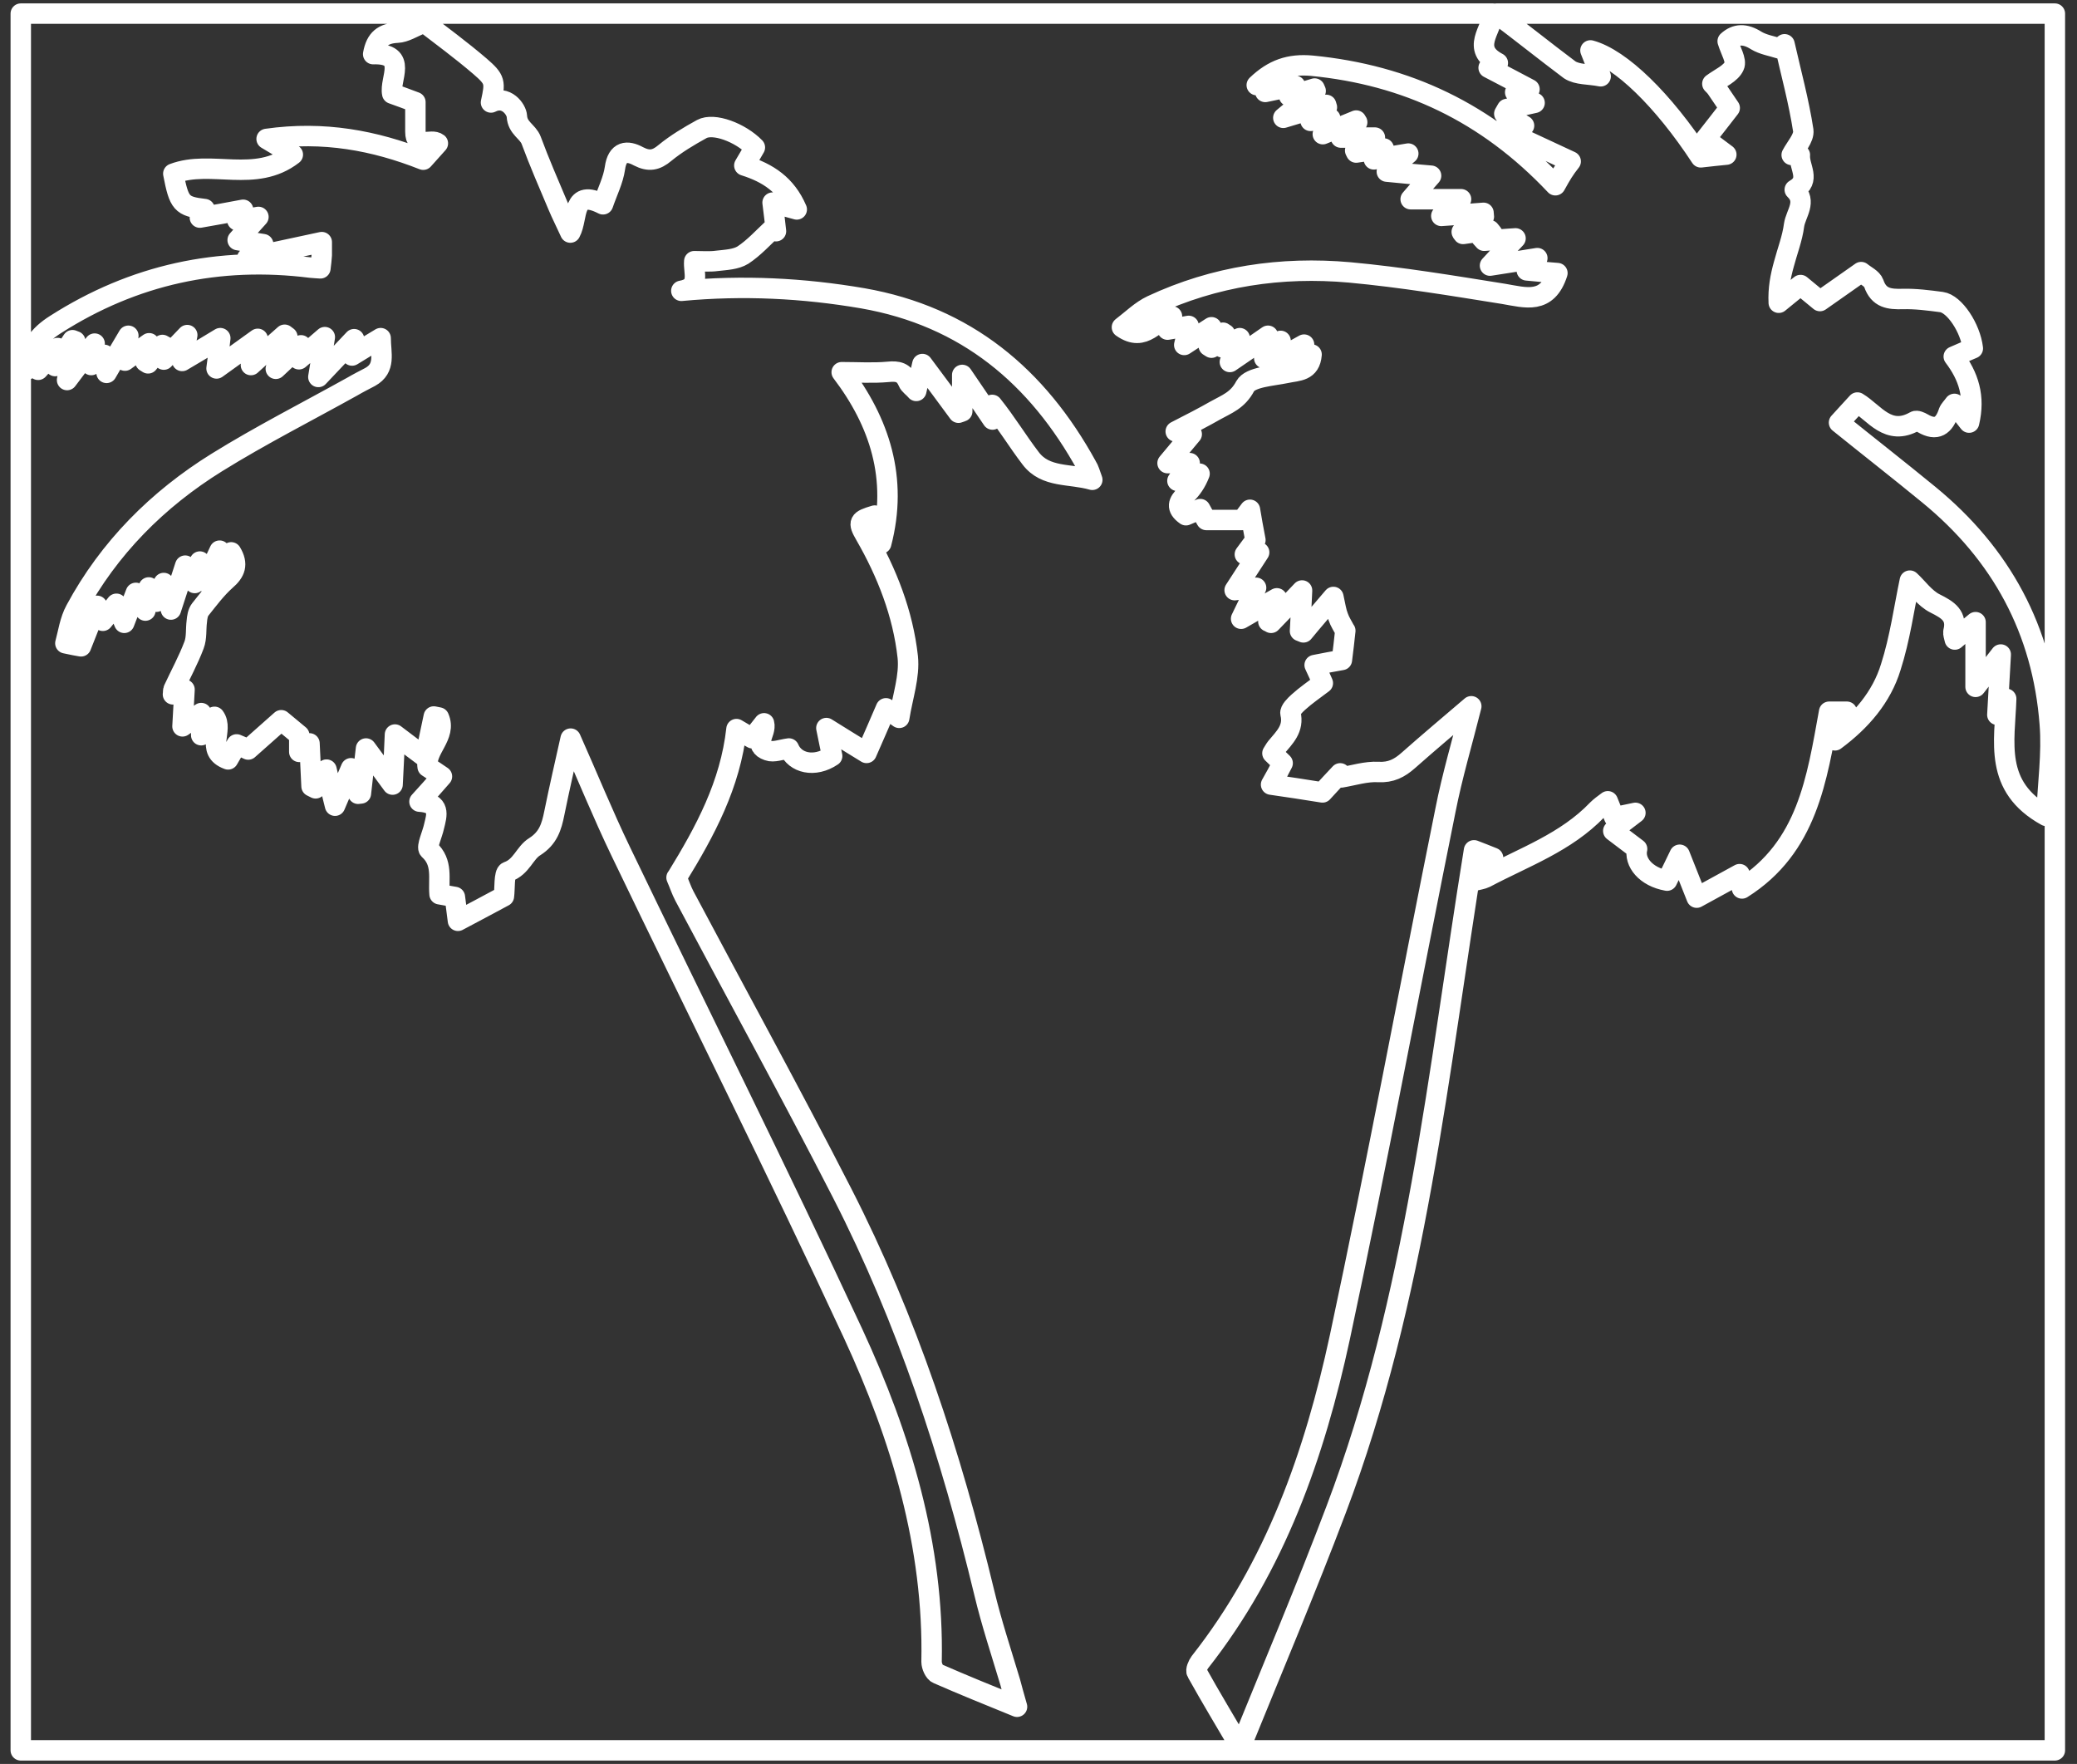 <?xml version="1.0" encoding="utf-8"?>
<!-- Generator: Adobe Illustrator 19.2.0, SVG Export Plug-In . SVG Version: 6.00 Build 0)  -->
<svg version="1.1" id="Layer_1" xmlns="http://www.w3.org/2000/svg" xmlns:xlink="http://www.w3.org/1999/xlink" x="0px" y="0px"
   viewBox="0 0 610 518" enable-background="new 0 0 610 518" xml:space="preserve">
<rect x="0" y="0" width="610" height="518" fill="#333333" stroke="none"/>
<g>
  <g>
    <path opacity="1.0" fill="none" stroke="#fff" stroke-width="6" stroke-linecap="round" stroke-linejoin="round" d="M439.5,4c54.7,0,109.3,0,164,0c0,170,0,339.9,0,510c-199.1,0-398.2,0-597.4,0c0-169.9,0-340,0-510
      c144.1,0,288.2,0,432.4,0c-0.4,4.9-6.6,10.3,1.4,14.5c-1,0.5-1.6,0.8-2.7,1.4c4,2.1,7.7,4,12,6.3c-1.9,0.4-2.8,0.6-4.2,0.9
      c1.9,1,3.4,1.8,5.7,3.1c-3.3,0.7-5.7,1.3-8.1,1.8c-0.3,0.5-0.5,0.9-0.8,1.4c1.9,1.2,3.9,2.3,5.8,3.5c-0.3,0.3-0.5,0.5-0.8,0.8
      c-1.4,0.1-2.9,0.2-5.7,0.3c7.5,3.5,13.7,6.4,20.2,9.4c-0.8,1-1.6,2.1-2.3,3.2c-0.7,1.1-1.3,2.2-2.2,3.8
      C436.6,33,413,22,385.3,19.3c-6.6-0.6-11.4,1.1-16.2,5.7c2-0.4,3.6-0.8,5.9-1.2c-1.3,1.2-2,1.9-3.4,3.2c3.5-0.7,6-1.3,8.8-1.8
      c-0.6,1-1,1.7-1.8,3c2.9-0.8,5.2-1.5,7.5-2.2c0.1,0.2,0.2,0.5,0.3,0.7c-2.8,2.3-5.6,4.7-9.5,7.9c5.1-1.5,8.9-2.7,12.6-3.8
      c0.1,0.2,0.1,0.5,0.2,0.7c-1.4,1.2-2.9,2.4-4.8,4c2.3-0.3,3.9-0.5,5.8-0.7c-0.8,1.5-1.3,2.7-2.2,4.6c3.9-1.6,6.8-2.8,9.8-4
      c0.1,0.2,0.2,0.3,0.3,0.5c-1.4,1.3-2.8,2.6-4.8,4.5c3.7,0,6.5,0,10,0c-2.4,1.6-4.1,2.7-5.8,3.8c0.1,0.2,0.2,0.4,0.3,0.6
      c2.5-0.4,4.9-0.7,8.1-1.2c-1.3,1.4-1.9,2.1-2.9,3.2c3.6-0.6,6.6-1.1,10.1-1.7c-2.2,1.9-4,3.4-6.3,5.3c4.8,0.5,8.5,0.8,13,1.2
      c-2.3,2.6-4,4.6-6,6.9c5.2,0,9.5,0,14.8,0c-2.3,1.9-3.9,3.2-5.8,4.9c4.6-0.3,8.5-0.6,12.4-0.9c0,0.4,0.1,0.7,0.1,1.1
      c-2.2,1.5-4.3,3-6.5,4.5c0.1,0.2,0.2,0.4,0.4,0.6c2.6-0.4,5.2-0.7,7.8-1.1c0.3,0.4,0.7,0.8,1,1.3c-1.2,0.3-2.3,0.6-3.5,0.8
      c0.3,0.3,0.6,0.7,0.9,1c2.9-0.2,5.8-0.5,9.2-0.7c-2.7,2.8-5,5.3-7.5,8c4.6-0.7,8.9-1.4,13.9-2.2c-1.4,1.6-2.2,2.6-3.1,3.6
      c3.3,0.3,6.2,0.6,9,0.8c-3,9.3-9.3,7.2-15.8,6.1c-15-2.4-30-4.9-45.2-6.3c-20.1-1.8-39.7,1.1-58.1,9.7c-3.2,1.5-5.9,4.2-8.8,6.4
      c6.8,4.8,9.7-2.3,14.7-3.2c-0.4,1.3-0.8,2.4-1.3,3.9c2.3-0.4,4.1-0.7,6.2-1.1c-0.5,2.1-0.8,3.7-1.3,5.6c2.7-1.8,5.1-3.3,8-5.2
      c-0.4,2.5-0.6,4-0.8,5.5c0.3,0.2,0.5,0.3,0.8,0.5c1.1-1.5,2.3-2.9,3.4-4.4c0.2,0.1,0.4,0.3,0.6,0.4c-0.2,1.2-0.5,2.4-0.8,3.9
      c1.7-0.9,3-1.6,5.1-2.7c-1,2.5-1.7,4.1-2.9,7c4.5-3.1,7.8-5.3,11.2-7.7c-0.3,2-0.6,3.9-1.1,6.6c1.7-1.9,2.8-3,4.8-5.1
      c-0.7,2.6-1.1,3.8-1.6,5.7c3.1-1.7,5.5-2.9,8.5-4.6c-0.5,2-0.8,3.4-1.2,5.1c1.4-0.9,2.3-1.5,3.4-2.2c-0.4,5-4,4.7-7.3,5.4
      c-4.3,0.9-10.7,1.2-12.2,3.9c-2.2,4.2-5.5,5.3-8.7,7.1c-3.5,2-7.2,3.9-11.7,6.2c2.2,0.4,3.3,0.6,4.7,0.8c-2.4,2.9-4.6,5.5-7.1,8.5
      c2.4,0,4.1,0,6.5,0c-1.3,1.9-2.3,3.3-3.6,5.2c2.6-0.9,4.5-1.5,6.5-2.1c-1,2.6-2.4,4.6-4.1,6.2c-2.2,2.1-2.9,3.9,0.1,6
      c1.3-0.6,2.7-1.1,4.2-1.8c0.6,1.1,1.2,2.2,1.8,3.2c3.4,0,6.6,0,10.5,0c0.5-0.6,1.4-1.8,2.3-3c0.5,2.9,0.9,5.4,1.6,8.9
      c-0.4,0.5-1.5,2.1-3.1,4.2c1.6-0.2,2.6-0.4,4.2-0.6c-2.5,3.9-4.7,7.2-7.2,11.1c2.5-0.3,4.4-0.5,6.3-0.7c-1.4,3-2.7,5.5-4.4,9.1
      c4-2.3,6.9-4,10.5-6c-1,2.9-1.8,4.9-2.5,6.8c0.3,0.1,0.6,0.3,0.8,0.4c2.9-3,5.8-6,9.1-9.5c-0.2,4.5-0.4,8.2-0.6,11.9
      c0.3,0.1,0.7,0.3,1,0.4c2.7-3.3,5.5-6.5,8.8-10.4c0.6,2.7,0.8,4.3,1.4,5.8c0.5,1.5,1.4,2.8,2.1,4.2l0-0.1c-0.3,2.8-0.6,5.6-1,8.6
      c-2.2,0.4-5.1,0.9-8,1.5c1,2.1,1.6,3.5,2.4,5.3c-2.5,1.9-5,3.6-7.2,5.6c-1,0.9-2.5,2.4-2.3,3.3c1.1,4.5-1.8,7.1-4.2,10
      c-0.4,0.5-0.7,1.1-1.1,1.7c1,1,2,1.9,3,2.9c-1.1,2.2-2.2,4.2-3.4,6.3c4.9,0.7,9.5,1.4,15.1,2.3c1.2-1.3,3.2-3.5,5.2-5.6
      c0.1,0.4,0.2,0.8,0.3,1.2c3.6-0.6,7.3-1.8,10.9-1.6c3.7,0.2,6.2-1.1,8.8-3.4c6.1-5.4,12.3-10.6,18.5-15.9
      c-2.6,10.4-5.6,20.4-7.6,30.6c-10.4,51.5-20,103.3-31,154.7c-7.4,34.3-18.9,67.2-41.1,95.4c-0.6,0.8-1.3,2.4-0.9,3
      c4,7.2,8.3,14.3,12.8,22c9.8-24.1,19.4-46.8,28.1-69.8c23.6-62.3,29.9-128.2,40.5-193.6c2,0.8,3.7,1.4,5.6,2.2
      c-2.2,2.3-4,4.2-6.6,7c2.3-0.6,3.4-0.7,4.4-1.2c11.3-6,23.6-10.3,32.8-19.9c0.9-0.9,1.9-1.6,3.1-2.5c0.7,1.8,1.3,3.2,1.9,4.7
      c1.8-0.4,3.3-0.7,6.2-1.3c-1.8,1.4-2.6,2-3.4,2.6c-0.8,0.6-1.5,1.3-3.1,2.7c2.4,1.8,4.5,3.4,7,5.3c-0.9,3.8,2.5,8.2,8.8,9.3
      c1-2.1,2.1-4.2,3.7-7.6c1.8,4.6,3.2,8.1,5,12.6c4.3-2.4,8.5-4.6,12.6-6.9c0.2,1.2,0.4,2.7,0.7,4.2c19.2-12.1,22-32.1,25.6-51.9
      c1.8,0,3.4,0,5.2,0c-1.2,3-2.4,5.7-3.5,8.4c7.7-5.7,13.7-12.7,16.4-21.5c2.7-8.4,3.9-17.3,5.6-25.4c2.2,2,4.4,5.2,7.4,6.7
      c3.8,1.9,6.6,3.6,5.4,8.3c-0.1,0.6,0.2,1.4,0.4,2.3c2.1-1.8,3.9-3.3,6.1-5.1c0,6.6,0,12.3,0,19c2.7-3.4,4.7-6.1,7.4-9.5
      c-0.4,6.7-0.7,12.2-1,17.7c0.2,0,0.4,0.1,0.7,0.1c0.6-1.6,1.3-3.2,1.9-4.8c-0.4,12.6-3.8,25.8,11.8,34.4c0.4-9.4,1.7-18.3,1-27
      c-2.1-27.5-14.2-49.9-35.6-67.4c-8.9-7.3-18-14.4-26.3-21.1c1.7-1.8,3.5-3.9,5.4-5.9c5,3,9,10,16.9,5.5c0.5-0.3,1.6,0.2,2.3,0.6
      c4.1,2.4,6.3,0.7,7.6-3.3c0.3-0.8,1-1.4,1.7-2.4c1.5,1.9,2.7,3.5,4.3,5.5c1.8-7.6-0.1-13.6-4.5-19.4c2.1-0.9,3.9-1.7,5.6-2.4
      c-0.7-6-5.4-13.1-9.2-13.6c-3.8-0.5-7.6-1-11.4-0.9c-3.9,0.1-7-0.2-8.5-4.6c-0.5-1.4-2.5-2.3-3.7-3.3c-4.4,3.1-8.4,5.9-12.1,8.5
      c-2.3-1.9-4-3.3-5.7-4.7c-2.4,1.9-4.4,3.6-6.4,5.2c-0.2-4.1,0.5-7.7,1.5-11.3c1-3.8,2.5-7.6,3-11.5c0.5-3.4,3.9-6.9,0.2-10.4
      c4.9-2.8,1.2-6.6,1.5-10.2c-1.3,0-2.3,0-2.4,0c1.2-2.3,3.7-5,3.4-7.2c-1.3-8.5-3.6-16.9-5.5-25.3c-0.5,0.4-1,0.8-1.6,1.2
      c-2.2-0.7-4.7-1.1-6.7-2.3c-3.3-2.1-6-2-8.4,0.2c0.8,2.7,2.7,5.7,1.9,7.3c-1,2.2-4.1,3.5-6.4,5.2c0.4,0.4,0.8,0.8,1.1,1.2
      c1.3,1.9,2.6,3.8,4,5.9c-2.3,3-4.6,5.9-7.1,9.1c2.4,1.8,4.3,3.3,6.1,4.6c-2.3,0.2-4.7,0.5-7.5,0.8c-11-16.8-23.5-29-32.4-31.4
      c0.9,2.3,1.8,4.6,3,7.6c-3.5-0.7-6.8-0.4-9.1-1.9C453.8,15.1,446.7,9.4,439.5,4z M198.8,257.6c8.3-13.5,15.7-27.2,17.5-43.5
      c2,1.2,3.4,2,4.7,2.7c1.2-1.6,2.2-2.9,3.4-4.4c0.8,3-3.5,6.4,1.2,8c1.6,0.6,3.8-0.3,6.1-0.6c1.8,4.3,7.5,5.7,12.7,2.2
      c-0.5-2.2-0.9-4.4-1.7-8.2c4.5,2.8,7.7,4.8,11.8,7.3c2-4.5,3.8-8.7,5.7-13.1c0.8,0.6,2.1,1.5,3.9,2.8c1-6.3,3.1-12.2,2.5-17.9
      c-1.4-12.7-6.1-24.7-12.5-35.8c-2.2-3.8-1.9-4.3,2.8-5.7c0.6,2.7,1.3,5.5,1.9,8.2c5-19.1-0.5-35.7-11.6-50.3
      c4.7,0,9.2,0.3,13.6-0.1c2.9-0.3,4.7,0.1,5.9,2.9c0.4,1,1.5,1.6,2.4,2.7c0.6-2.7,1.1-4.9,1.8-7.9c3.9,5.2,7.2,9.7,10.6,14.3
      c0.4-0.1,0.8-0.3,1.1-0.4c0-3.4,0-6.8,0-10.7c3.3,4.8,6.1,9,8.9,13.1c0.3-0.1,0.6-0.3,0.9-0.4c-0.3-1.3-0.7-2.6-1-3.9
      c4.1,5.1,7.4,10.6,11.3,15.7c4.4,5.8,11.5,4.4,18.1,6.3c-0.7-1.9-1-3.1-1.6-4c-14.5-26.4-35.5-44-65.8-49.3
      c-17.5-3-35.2-3.9-53.3-2.2c5.8-1,3.5-5.4,3.8-8.7c2.4,0,4.5,0.2,6.7-0.1c2.6-0.3,5.5-0.4,7.6-1.7c3.2-2.1,5.9-5.1,8.7-7.7
      c0.3,0.2,0.7,0.5,1,0.7c-0.3-2.7-0.6-5.3-1-8.4c2.5,0.7,4.4,1.3,7.1,2c-3.1-7.2-8.4-10.7-15.4-12.9c1.2-2,2.1-3.6,3.1-5.3
      c-4.3-4.4-12.1-7.3-15.6-5.4c-3.8,2.1-7.5,4.3-10.8,7c-2.6,2.2-4.7,2.6-7.8,1c-3.3-1.8-6.2-1.6-6.9,3.5c-0.5,3.5-2.2,6.8-3.5,10.6
      c-9.4-4.8-7.2,3.9-9.6,8.3c-1.4-3.1-2.6-5.4-3.6-7.8c-2.7-6.4-5.5-12.8-7.9-19.3c-1-2.6-4-3.5-4.2-7.1c-0.1-1.9-3.1-6.3-7.6-4
      c1.3-6,1.3-6.7-3.2-10.6c-5.6-4.8-11.6-9.2-16.4-12.9c-3.4,1.4-5.6,2.9-7.9,3c-4.1,0.2-6.3,1.8-7.1,6.3c10.4-0.3,4.7,7.4,5.6,11.6
      c2.5,0.9,4.7,1.7,6.8,2.5c0,3,0,5.9,0,8.7c0,5.2,4.6,1.8,6.6,3.4c-1.4,1.6-2.8,3.1-4.3,4.8c-14.2-5.6-29.2-8.5-46-6.1
      c3.1,1.8,5.1,3.1,7.7,4.6C75,53.9,62,46.8,50.9,51c1.7,8.8,2.4,9.6,9.2,10.4c-0.4,0.7-0.7,1.3-1.4,2.5c4.6-0.8,8.5-1.5,12.7-2.3
      c-0.6,1.2-1.1,2-1.7,3.1c2.2-0.3,3.8-0.6,6.2-1c-2.3,2.6-4,4.4-6.1,6.8c2.9,0.5,5,0.8,7.5,1.2c-1.5,1.4-2.6,2.4-4.7,4.1
      c8-1.7,14.8-3.2,21.9-4.7c0,1.2,0,2.5,0,3.8c-0.1,1.3-0.2,2.5-0.4,3.9c-1.2-0.1-2-0.1-2.8-0.2c-27-3.4-52,2-75,16.7
      c-4.9,3.1-7.8,6.8-8.3,13.2c1.3-1.6,2.3-2.7,3.7-4.4c-0.2,1.7-0.3,2.8-0.5,4.5c2.1-2.3,3.6-4,5.7-6.4c-0.3,2.2-0.5,3.3-0.7,5.3
      c2.1-3.1,3.6-5.3,5.1-7.6c0.3,0.1,0.6,0.2,0.8,0.3c-0.7,3.4-1.4,6.9-2.4,11.4c2.9-3.8,5.1-6.8,8.1-10.7c-0.4,2.9-0.7,4.4-1,6.3
      c1.4-1.1,2.5-2,3.8-3c0.2,1.8,0.4,3.1,0.7,5.3c2.2-3.8,3.9-6.7,6.4-10.9c-0.5,3.2-0.7,4.9-1,7.3c2.5-1.8,4.5-3.3,7.1-5.1
      c-0.5,2.5-0.8,3.9-1.1,5.4c0.3,0.2,0.5,0.3,0.8,0.5c1.4-1.8,2.8-3.6,4.2-5.4c0.3,0.2,0.6,0.3,0.9,0.5c-0.1,1.1-0.3,2.2-0.5,3.8
      c2.5-2.6,4.5-4.7,6.9-7.2c-0.5,2.7-1,4.8-1.5,7.6c4.1-2.4,7.4-4.4,11.2-6.7c-0.4,3.5-0.7,6.1-1.1,8.9c3.9-2.8,7.5-5.4,12.1-8.7
      c-0.8,3.2-1.3,5.1-2,7.7c3.7-3.4,6.8-6.2,9.9-8.9c0.3,0.2,0.5,0.4,0.8,0.6c-1,2.7-1.9,5.4-3.4,9.4c3.1-2.9,5-4.7,7.4-6.9
      c-0.2,1.7-0.4,2.7-0.6,4.1c2.7-2.3,5-4.2,7.6-6.5c-0.6,3.9-1.2,7.3-1.9,11.7c3.7-3.9,6.8-7.2,10.5-11.1c-0.3,2.2-0.4,3.3-0.6,4.8
      c3-1.8,5.5-3.4,8.4-5.1c0,4.5,1.6,8.8-3.1,11.4c-1.7,0.9-3.5,1.8-5.2,2.8c-13.3,7.4-26.9,14.3-39.8,22.3
      c-17.4,10.8-31.7,25.1-41.5,43.3c-1.7,3.1-2.2,6.9-3,9.8c2.3,0.5,3.4,0.7,4.6,0.9c1.4-3.6,2.9-7.3,4.7-11.9
      c0.7,1.8,1.1,2.9,1.7,4.4c1.5-1.8,2.7-3.4,4-5c0.8,1.9,1.4,3.4,2.3,5.6c1.2-3.1,2.2-5.7,3.4-8.8c1.1,2,1.7,3.2,2.8,5.2
      c0.4-2.6,0.7-4.3,1-6.8c0.9,1.8,1.5,2.8,2.2,4.2c0.7-1.9,1.3-3.3,2.2-5.5c0.7,2.8,1.3,4.8,2.1,7.8c1.6-4.8,2.8-8.7,4.2-12.9
      c0.9,1.7,1.8,3.2,2.8,5.1c0.5-2,0.8-3.5,1.5-6.3c0.7,2.7,1,3.8,1.5,5.9c1.6-3.3,2.8-5.9,4.3-9.1c0.8,1.6,1.4,2.8,2.3,4.6
      c0.5-1.8,0.7-2.9,1.1-4.1c2.1,3.5,1.2,5.8-1.6,8.2c-2.8,2.5-5.1,5.6-7.5,8.6c-0.7,0.9-0.9,2.3-1,3.5c-0.3,2.3,0,4.8-0.8,6.9
      c-1.7,4.5-4,8.7-6,13c-0.2,0.4-0.1,0.9-0.2,1.5c1.1-0.5,2.1-0.8,3.4-1.4c-0.2,3.7-0.4,7-0.6,10.8c2-1.4,3.4-2.4,5.5-3.9
      c0,2.4,0,4,0,6.5c1.7-2.4,2.8-3.9,3.9-5.4c2.9,3.9-2.9,10,4,12.5c1-1.7,1.7-2.9,2.5-4.4c1.2,0.5,2.4,1,3.4,1.5
      c3.3-2.9,6.4-5.7,9.7-8.6c0.8,0.7,2.7,2.2,5.3,4.4c0,0.8,0,2.7,0,4.9c1.1-0.9,1.8-1.5,3-2.5c0.2,4.6,0.4,8.6,0.6,12.6
      c0.4,0.2,0.8,0.4,1.2,0.6c0.9-1.5,1.8-3.1,3.2-5.5c1,4.3,1.6,7.1,2.5,10.6c1.7-4,3-7,4.7-11c0.9,3.3,1.5,5.4,2.1,7.5
      c0.3,0,0.6-0.1,0.8-0.1c0.5-4.2,0.9-8.4,1.5-13.2c2.6,3.5,4.8,6.5,7.8,10.6c0.3-5.7,0.5-9.9,0.7-14.7c3.3,2.5,5.8,4.4,8.9,6.7
      c0.9-4.5,1.7-8.2,2.5-12c0.5,0.1,1,0.2,1.5,0.3c2.4,5.4-4.1,9.4-3.3,14.5c1.4,0.9,2.9,1.9,4.2,2.8c-2.2,2.5-4.1,4.7-6.6,7.4
      c6.3,0.4,5.1,3.9,4.3,7.2c-0.5,2.4-2.3,6.1-1.5,6.9c4.2,3.8,2.7,8.5,3.1,13.1c1.5,0.3,2.9,0.5,4.5,0.8c0.3,2.4,0.6,4.6,0.9,7
      c4.5-2.4,8.7-4.6,13.5-7.2c0.3-2.1,0-6.8,1.1-7.2c4.1-1.4,5-5.6,8-7.4c3.9-2.5,4.9-5.8,5.7-9.8c1.5-7.4,3.2-14.7,4.8-21.9
      c5,11.2,9.5,22.3,14.7,33.1c22.7,47.2,46.2,94.1,68.3,141.7c14,30.3,23.7,62.2,23,96.3c0,1.2,0.8,3.1,1.8,3.5
      c7.3,3.2,14.7,6.2,23.3,9.7c-1-3.5-1.5-5.3-2-7.2c-2.6-8.7-5.5-17.4-7.6-26.2c-9.8-40.7-22.7-80.2-41.8-117.5
      c-15-29.3-30.9-58.2-46.3-87.2c-0.9-1.7-1.5-3.6-2.3-5.4L198.8,257.6z"/>
   </g>
</g>
</svg>
